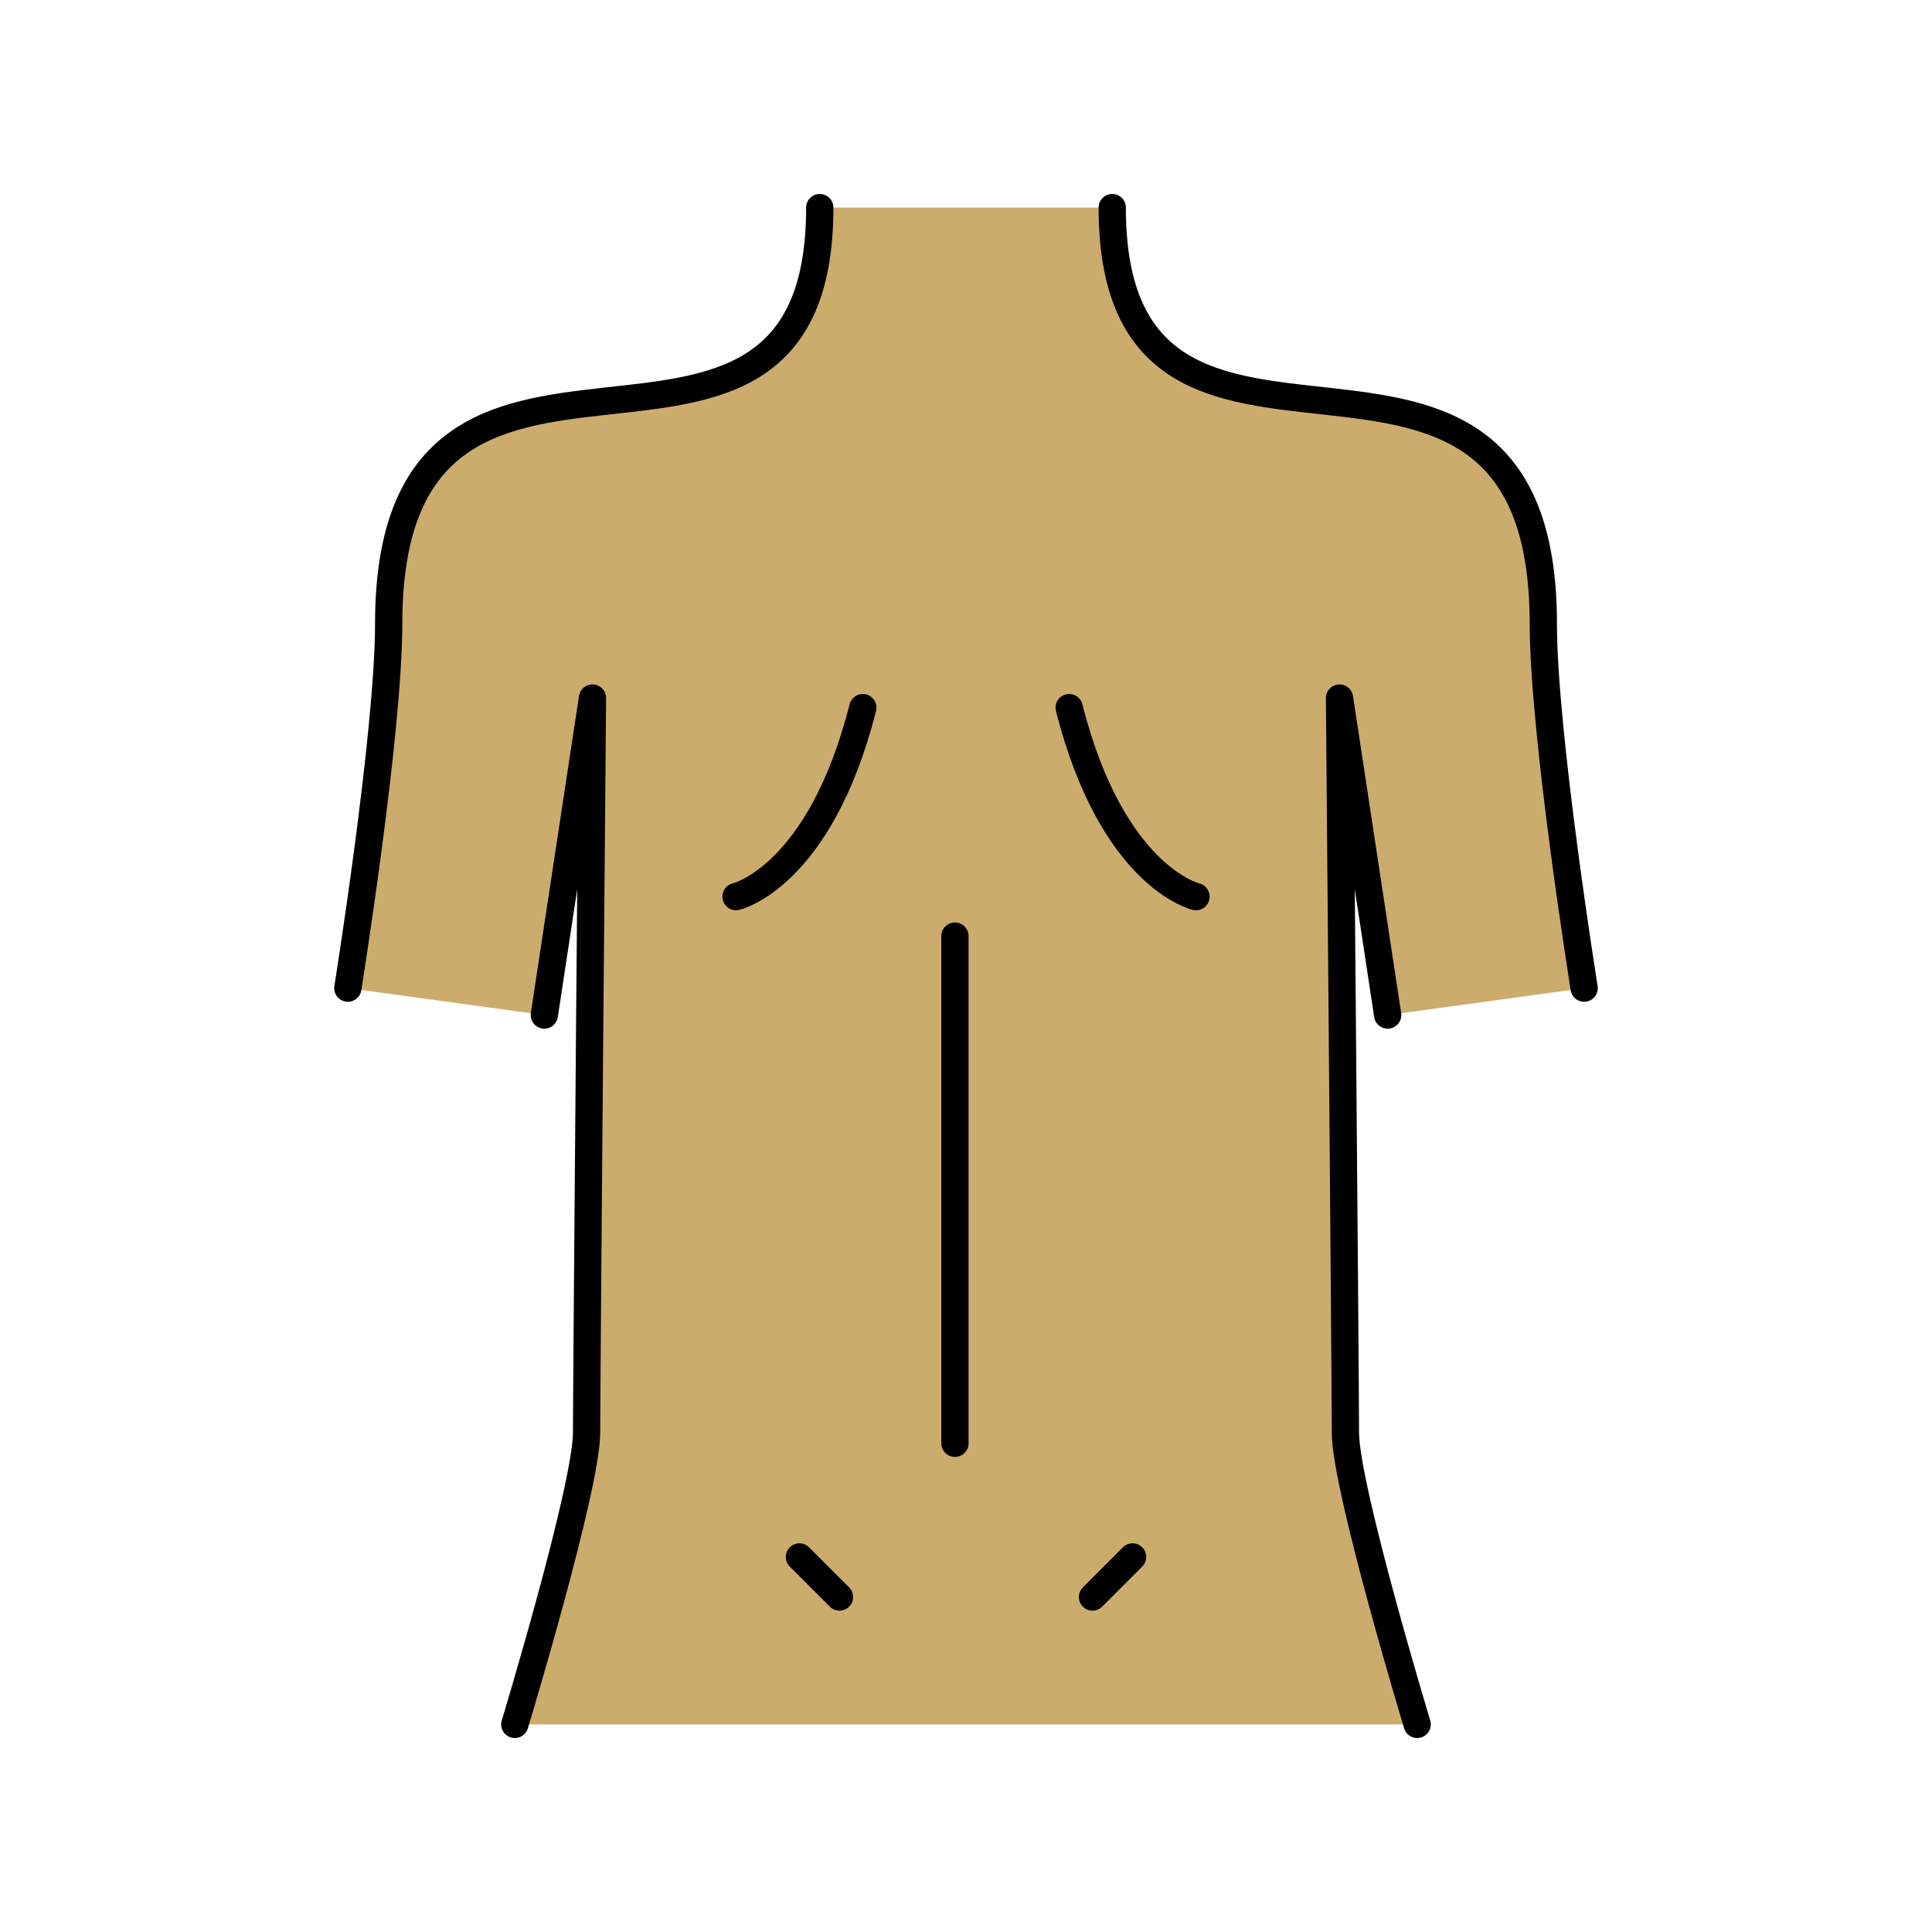 <?xml version="1.0" encoding="utf-8"?>
<!-- Generator: Adobe Illustrator 16.0.0, SVG Export Plug-In . SVG Version: 6.00 Build 0)  -->
<!DOCTYPE svg PUBLIC "-//W3C//DTD SVG 1.1//EN" "http://www.w3.org/Graphics/SVG/1.1/DTD/svg11.dtd">
<svg version="1.1" xmlns="http://www.w3.org/2000/svg" xmlns:xlink="http://www.w3.org/1999/xlink" x="0px" y="0px"
	 width="566.93px" height="566.93px" viewBox="0 0 566.93 566.93" enable-background="new 0 0 566.93 566.93" xml:space="preserve">
<g id="fond" display="none">
	
		<rect x="-9532.873" y="-9494.906" display="inline" fill-rule="evenodd" clip-rule="evenodd" fill="#58595B" width="15942.492" height="15814.695"/>
</g>
<g id="en_cours">
</g>
<g id="fini">
	<g>
		<path fill="#CCAC6C" d="M151.065,506.016c0,0,21.063-69.504,21.063-85.648c0-16.148,1.729-215.532,1.729-215.532l-14.13,93.021
			l-57.656-7.896c0,0,11.983-74.769,11.983-106.885c0-113.732,126.498-19.704,126.498-122.16h85.824
			c0,102.456,126.499,8.428,126.499,122.16c0,32.116,11.982,106.885,11.982,106.885l-57.656,7.896l-14.13-93.021
			c0,0,1.729,199.384,1.729,215.532c0,16.145,21.063,85.648,21.063,85.648H151.065z"/>
		<g>
			
				<line fill="none" stroke="#000000" stroke-width="8" stroke-linecap="round" stroke-linejoin="round" stroke-miterlimit="10" x1="280.218" y1="274.688" x2="280.218" y2="423.524"/>
			<path fill="none" stroke="#000000" stroke-width="8" stroke-linecap="round" stroke-linejoin="round" stroke-miterlimit="10" d="
				M240.553,60.914c0,102.456-126.498,8.428-126.498,122.16c0,32.116-11.983,106.885-11.983,106.885"/>
			<path fill="none" stroke="#000000" stroke-width="8" stroke-linecap="round" stroke-linejoin="round" stroke-miterlimit="10" d="
				M159.728,297.855l14.13-93.021c0,0-1.729,199.384-1.729,215.532c0,16.145-21.063,85.648-21.063,85.648"/>
			<path fill="none" stroke="#000000" stroke-width="8" stroke-linecap="round" stroke-linejoin="round" stroke-miterlimit="10" d="
				M253.191,207.645c-12.639,49.844-37.212,55.461-37.212,55.461"/>
			
				<line fill="none" stroke="#000000" stroke-width="8" stroke-linecap="round" stroke-linejoin="round" stroke-miterlimit="10" x1="234.586" y1="456.871" x2="246.345" y2="468.633"/>
			<path fill="none" stroke="#000000" stroke-width="8" stroke-linecap="round" stroke-linejoin="round" stroke-miterlimit="10" d="
				M326.377,60.914c0,102.456,126.499,8.428,126.499,122.16c0,32.116,11.982,106.885,11.982,106.885"/>
			<path fill="none" stroke="#000000" stroke-width="8" stroke-linecap="round" stroke-linejoin="round" stroke-miterlimit="10" d="
				M407.202,297.855l-14.13-93.021c0,0,1.729,199.384,1.729,215.532c0,16.145,21.063,85.648,21.063,85.648"/>
			<path fill="none" stroke="#000000" stroke-width="8" stroke-linecap="round" stroke-linejoin="round" stroke-miterlimit="10" d="
				M313.738,207.645c12.639,49.844,37.212,55.461,37.212,55.461"/>
			
				<line fill="none" stroke="#000000" stroke-width="8" stroke-linecap="round" stroke-linejoin="round" stroke-miterlimit="10" x1="332.344" y1="456.871" x2="320.585" y2="468.633"/>
		</g>
	</g>
</g>
</svg>

